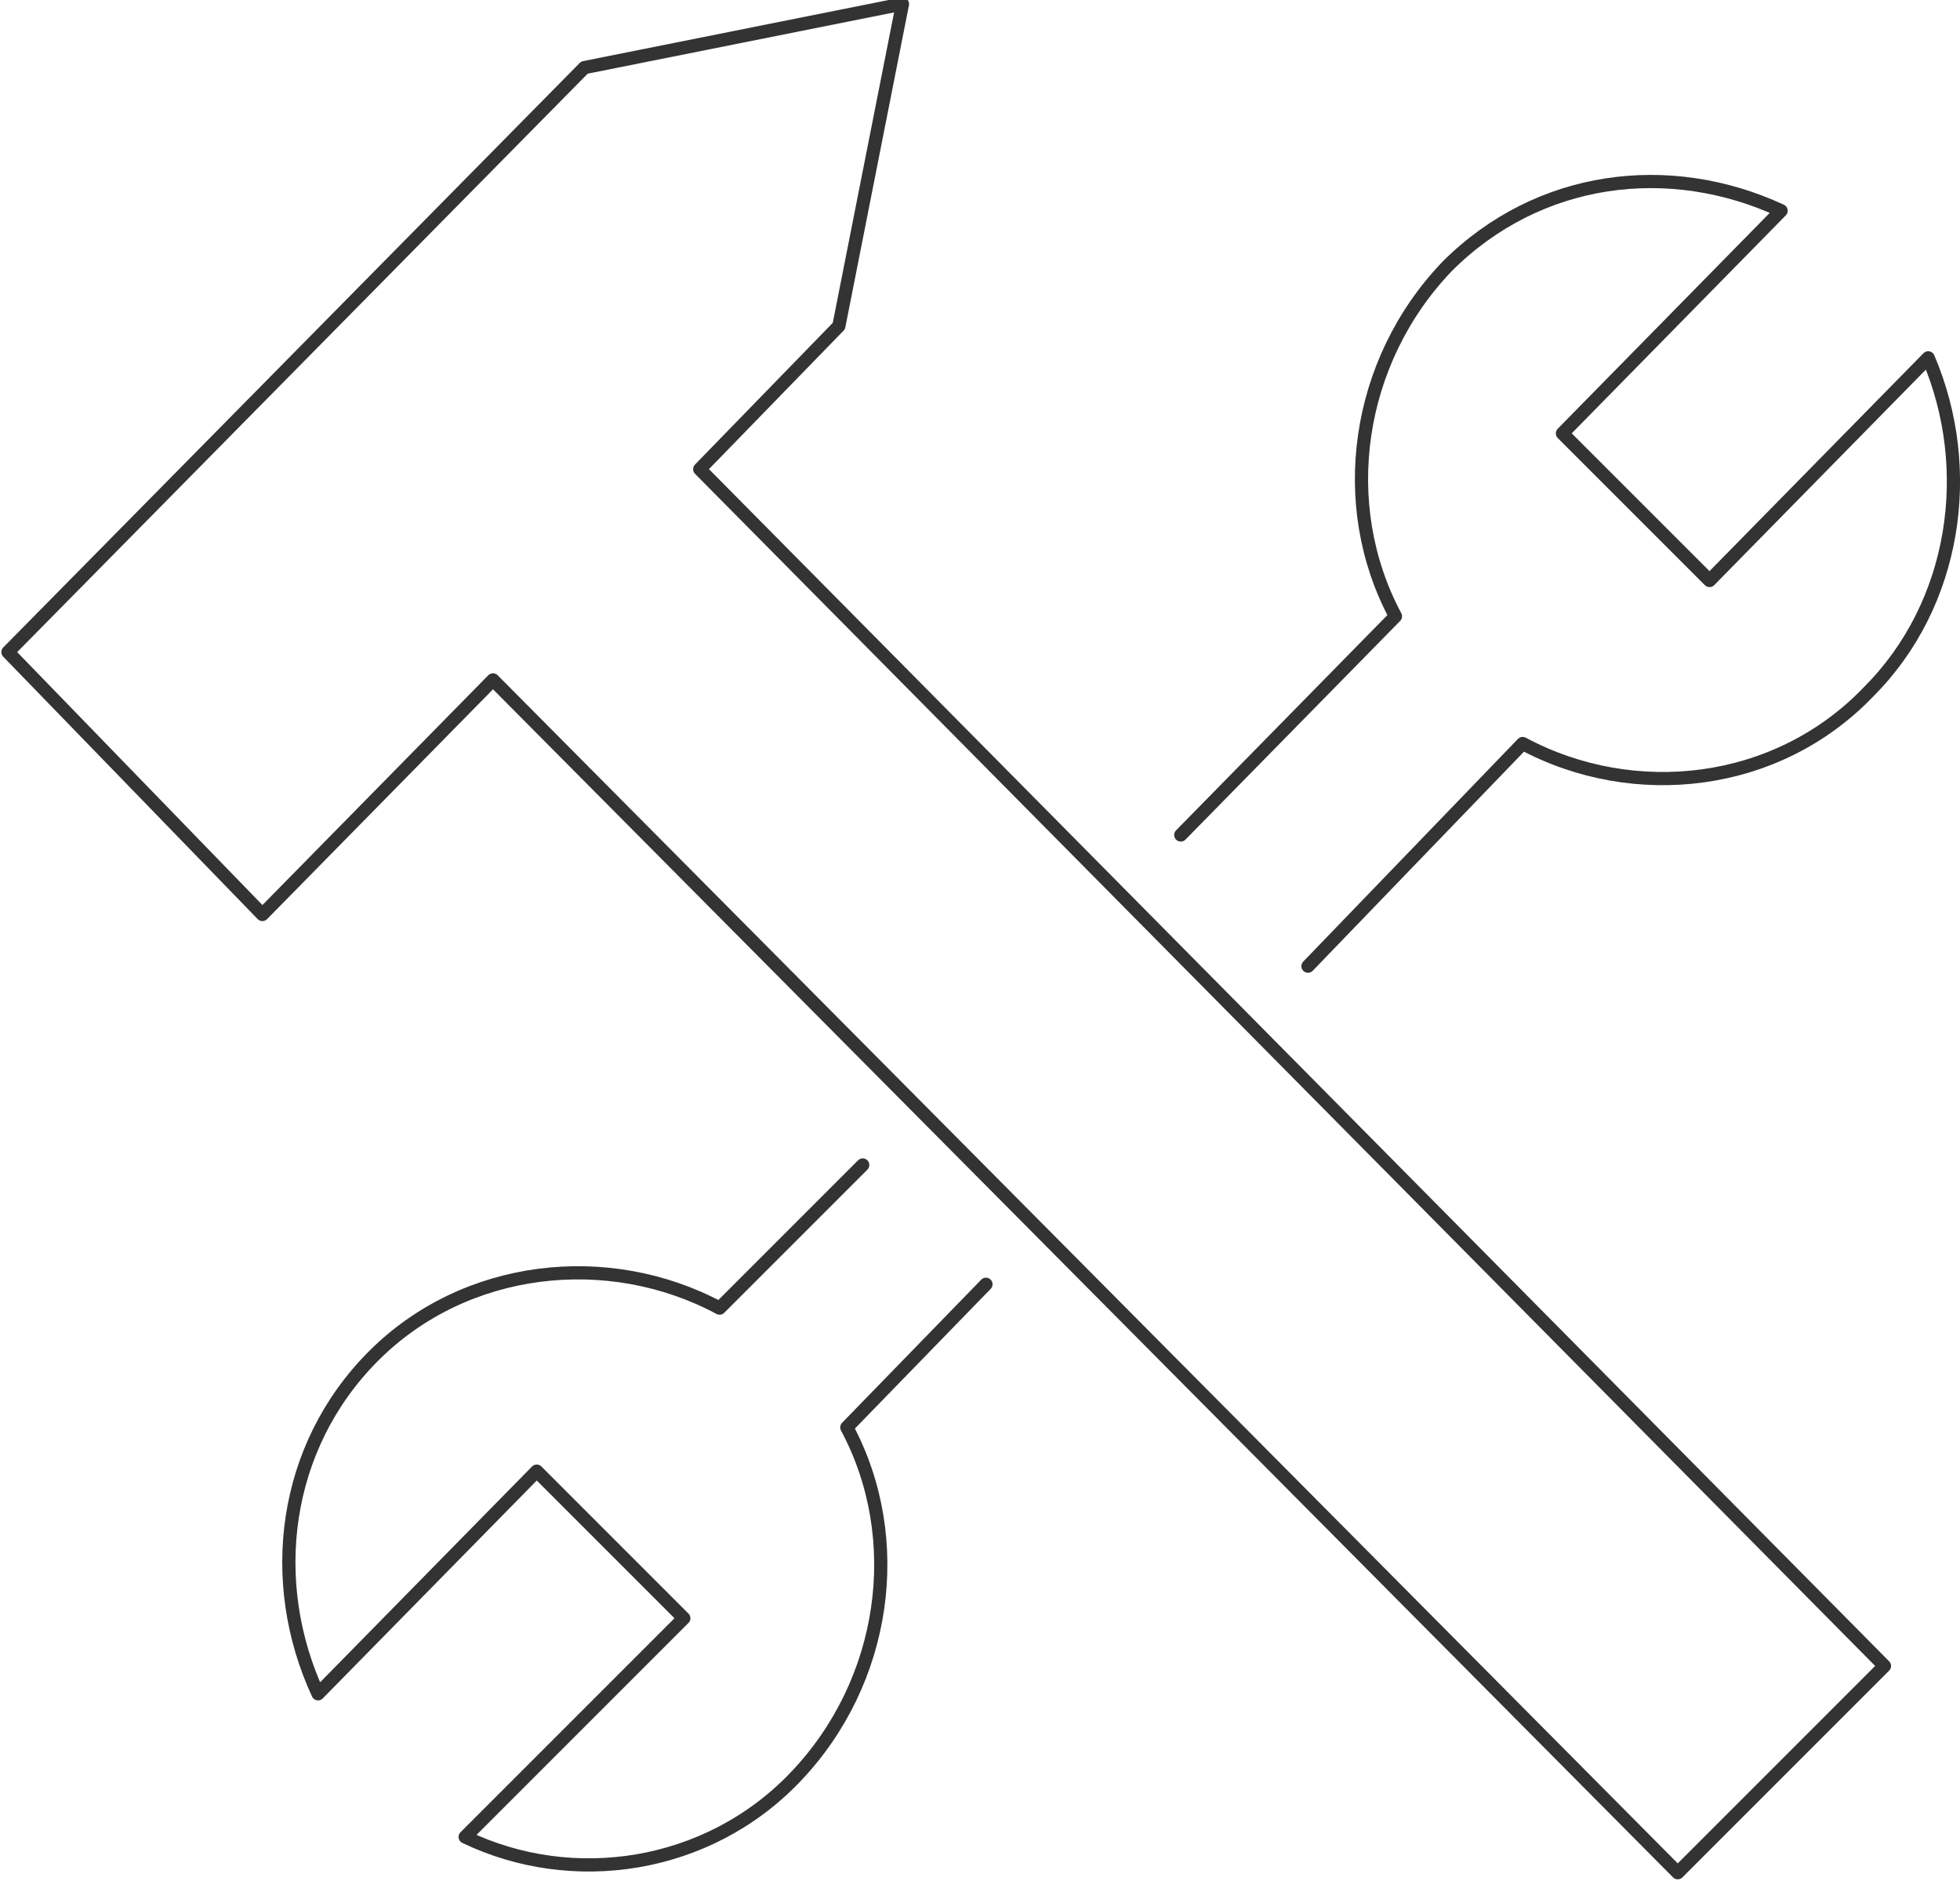 <?xml version="1.0" encoding="utf-8"?>
<!-- Generator: Adobe Illustrator 18.0.0, SVG Export Plug-In . SVG Version: 6.00 Build 0)  -->
<!DOCTYPE svg PUBLIC "-//W3C//DTD SVG 1.1//EN" "http://www.w3.org/Graphics/SVG/1.1/DTD/svg11.dtd">
<svg version="1.1" id="Слой_1" xmlns="http://www.w3.org/2000/svg" xmlns:xlink="http://www.w3.org/1999/xlink" x="0px" y="0px"
	 viewBox="0 0 49.3 47.3" enable-background="new 0 0 49.3 47.3" xml:space="preserve">
<g>
	
		<path fill="none" stroke="#333333" stroke-width="0.332" stroke-linecap="round" stroke-linejoin="round" stroke-miterlimit="22.926" d="
		M0.2,16.4L14.7,1.7l8-1.6l-1.6,8.1l-3.5,3.6l29.8,30.1l-5.2,5.2L12.4,17.1l-5.8,5.9L0.2,16.4L0.2,16.4z M32.9,24.3l5.4-5.6
		c2.8,1.5,6.4,1.1,8.7-1.3c2.2-2.2,2.7-5.6,1.5-8.4L43,14.6l-3.7-3.7l5.5-5.6c-2.8-1.3-6.1-0.9-8.4,1.4c-2.3,2.4-2.8,6-1.3,8.8
		l-5.4,5.5 M21.7,29.3l-3.6,3.6c-2.8-1.5-6.4-1.1-8.7,1.2c-2.3,2.3-2.7,5.7-1.4,8.5l5.5-5.6l3.7,3.7l-5.5,5.5
		c2.7,1.3,6.1,0.8,8.3-1.5c2.3-2.4,2.8-6,1.3-8.8l3.5-3.6"/>
</g>
</svg>
